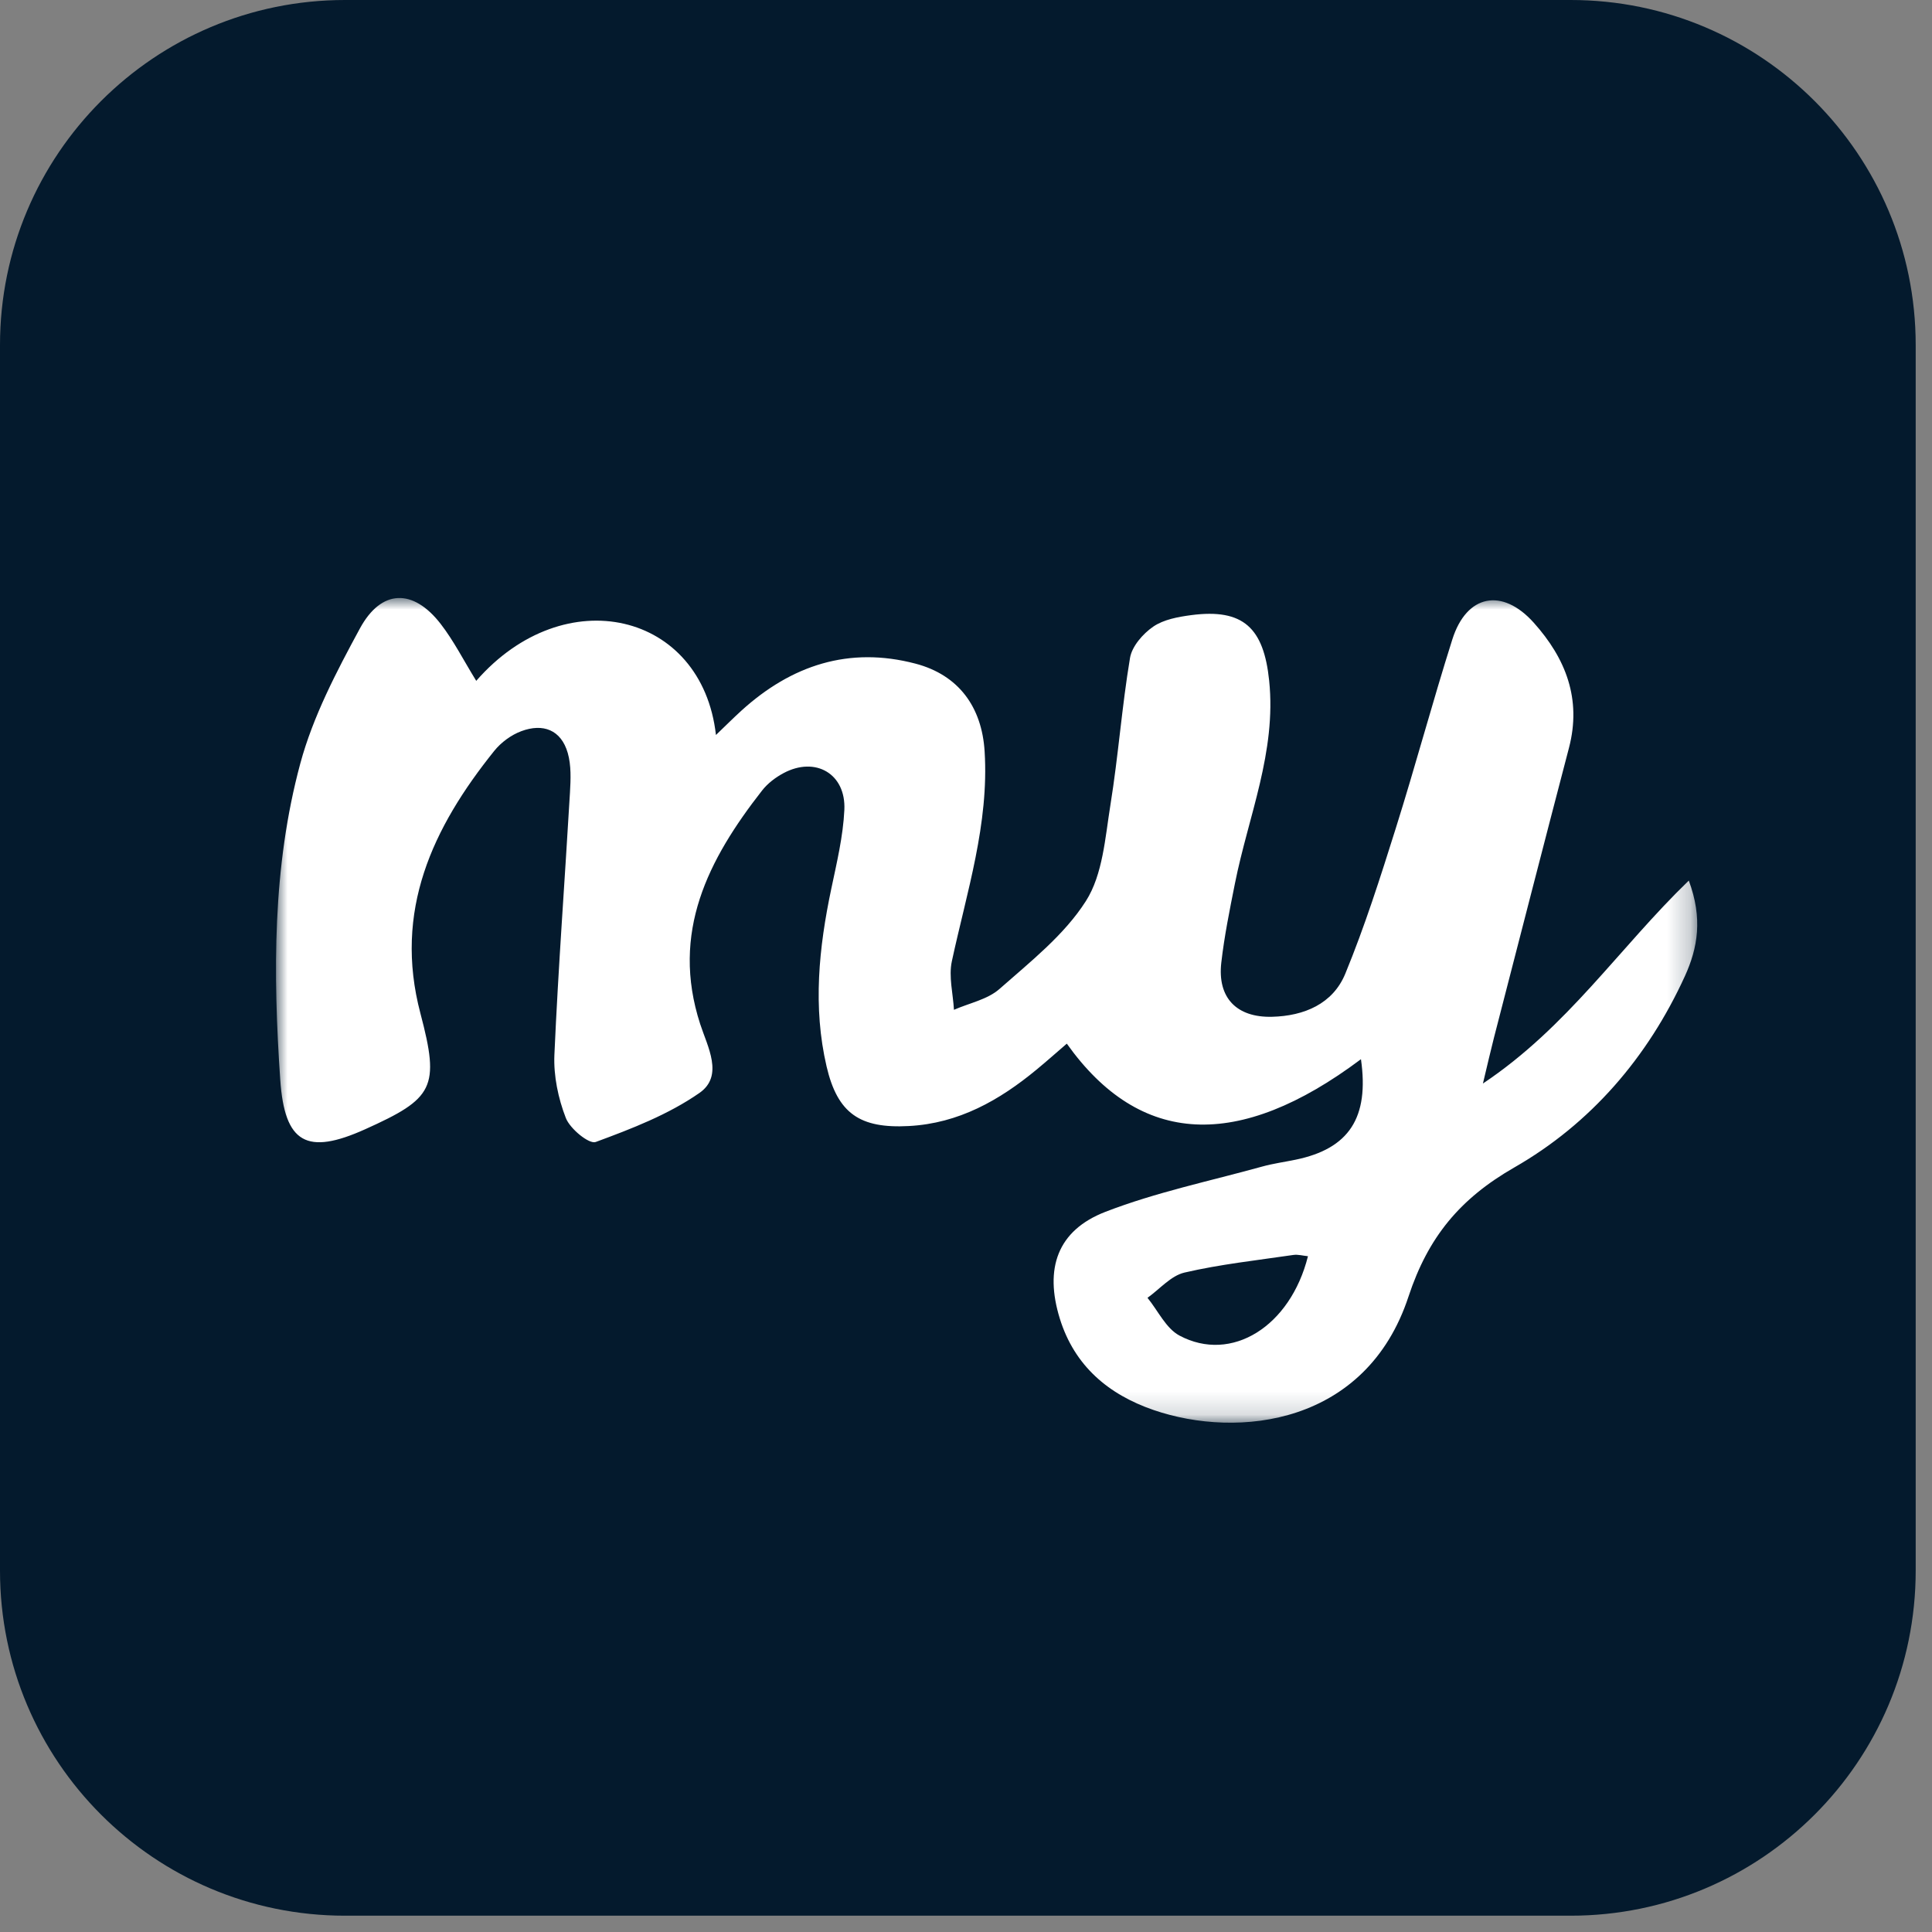 <?xml version="1.0" encoding="UTF-8"?>
<svg width="84px" height="84px" viewBox="0 0 84 84" version="1.1" xmlns="http://www.w3.org/2000/svg" xmlns:xlink="http://www.w3.org/1999/xlink">
    <rect x="0" y="0" width="84" height="84" fill="#808080" stroke="none"/>
    <!-- Generator: Sketch 63.1 (92452) - https://sketch.com -->
    <title>Group 19</title>
    <desc>Created with Sketch.</desc>
    <defs>
        <path d="M15.25,0 L68.541,0 C76.825,0 83.541,6.716 83.541,15 L83.541,68.291 C83.541,76.575 76.825,83.291 68.541,83.291 L15.25,83.291 C6.966,83.291 0.25,76.575 0.25,68.291 L0.25,15 C0.25,6.716 6.966,0 15.25,0 Z" id="path-1"></path>
        <polygon id="path-3" points="2.88579701e-05 -2.81646967e-05 61.792 -2.81646967e-05 61.792 35.857 2.88579701e-05 35.857"></polygon>
    </defs>
    <g id="Page-2" stroke="none" stroke-width="1" fill="none" fill-rule="evenodd">
        <g id="Desktop-HD-Copy-7" transform="translate(-1989, -2040)">
            <g id="Group-4" transform="translate(1353.5, 1676)">
                <g id="Group-19" transform="translate(634.5, 364)">
                    <g id="Group-30-Copy-2">
                        <g id="Rectangle-Copy-53" transform="translate(0.75, 0)">
                            <mask id="mask-2" fill="white">
                                <use xlink:href="#path-1"></use>
                            </mask>
                            <use id="Mask" fill="#041A2D" xlink:href="#path-1"></use>
                        </g>
                    </g>
                    <g id="Group-3" transform="translate(13, 26)">
                        <mask id="mask-4" fill="white">
                            <use xlink:href="#path-3"></use>
                        </mask>
                        <g id="Clip-2"></g>
                        <path d="M44.868,28.618 C44.649,28.597 44.435,28.534 44.234,28.563 C42.651,28.796 41.054,28.968 39.5,29.329 C38.91,29.466 38.424,30.047 37.891,30.427 C38.348,30.987 38.694,31.756 39.282,32.069 C41.544,33.275 44.103,31.674 44.868,28.618 M8.706,3.602 C12.555,-0.811 18.528,0.613 19.128,5.956 C19.555,5.547 19.89,5.212 20.24,4.893 C22.412,2.922 24.915,2.094 27.804,2.854 C29.679,3.347 30.692,4.737 30.81,6.674 C31.004,9.822 30.035,12.779 29.385,15.793 C29.241,16.46 29.437,17.199 29.476,17.905 C30.144,17.612 30.934,17.458 31.455,16.999 C32.798,15.814 34.273,14.653 35.213,13.176 C35.95,12.02 36.05,10.419 36.28,8.991 C36.622,6.872 36.777,4.723 37.131,2.606 C37.215,2.101 37.691,1.555 38.138,1.247 C38.591,0.935 39.22,0.821 39.789,0.745 C42.062,0.446 42.945,1.306 43.181,3.593 C43.502,6.694 42.274,9.491 41.692,12.416 C41.465,13.556 41.232,14.7 41.1,15.853 C40.925,17.377 41.76,18.246 43.305,18.208 C44.703,18.173 45.951,17.646 46.491,16.335 C47.337,14.28 48.014,12.151 48.681,10.029 C49.541,7.298 50.281,4.529 51.145,1.8 C51.765,-0.157 53.311,-0.459 54.686,1.075 C56.077,2.627 56.771,4.393 56.216,6.516 C55.118,10.713 54.039,14.916 52.955,19.117 C52.815,19.66 52.692,20.207 52.475,21.11 C56.165,18.645 58.394,15.217 61.426,12.286 C62.038,13.93 61.817,15.213 61.255,16.444 C59.642,19.975 57.158,22.858 53.841,24.758 C51.473,26.115 50.089,27.793 49.238,30.376 C47.408,35.935 41.854,36.576 38.153,35.304 C36.2,34.632 34.716,33.391 34.078,31.327 C33.407,29.156 33.966,27.498 36.064,26.687 C38.262,25.837 40.601,25.351 42.882,24.719 C43.355,24.588 43.846,24.522 44.328,24.422 C46.658,23.943 47.536,22.593 47.172,20.052 C41.851,24.04 37.567,23.849 34.383,19.376 C33.94,19.757 33.513,20.138 33.071,20.502 C31.451,21.842 29.684,22.842 27.517,22.958 C25.392,23.073 24.416,22.418 23.938,20.366 C23.337,17.783 23.602,15.208 24.143,12.642 C24.381,11.509 24.657,10.364 24.711,9.214 C24.786,7.64 23.452,6.874 22.067,7.614 C21.719,7.8 21.375,8.061 21.134,8.37 C18.792,11.365 17.151,14.54 18.442,18.522 C18.759,19.502 19.481,20.774 18.411,21.519 C17.061,22.46 15.46,23.077 13.9,23.652 C13.615,23.757 12.785,23.08 12.602,22.61 C12.27,21.756 12.065,20.778 12.104,19.865 C12.272,16.061 12.559,12.263 12.781,8.461 C12.814,7.888 12.84,7.278 12.685,6.738 C12.395,5.729 11.607,5.44 10.669,5.789 C10.227,5.952 9.786,6.278 9.489,6.647 C6.804,9.991 5.1,13.603 6.28,18.064 C7.132,21.288 6.857,21.758 3.87,23.101 C1.345,24.236 0.376,23.717 0.185,20.948 C-0.132,16.331 -0.157,11.693 1.056,7.197 C1.608,5.152 2.629,3.204 3.647,1.326 C4.582,-0.396 5.963,-0.418 7.16,1.127 C7.727,1.859 8.151,2.702 8.706,3.602" id="Fill-1" fill="#FFFFFF" mask="url(#mask-4)"></path>
                    </g>
                </g>
            </g>
        </g>
    </g>
</svg>